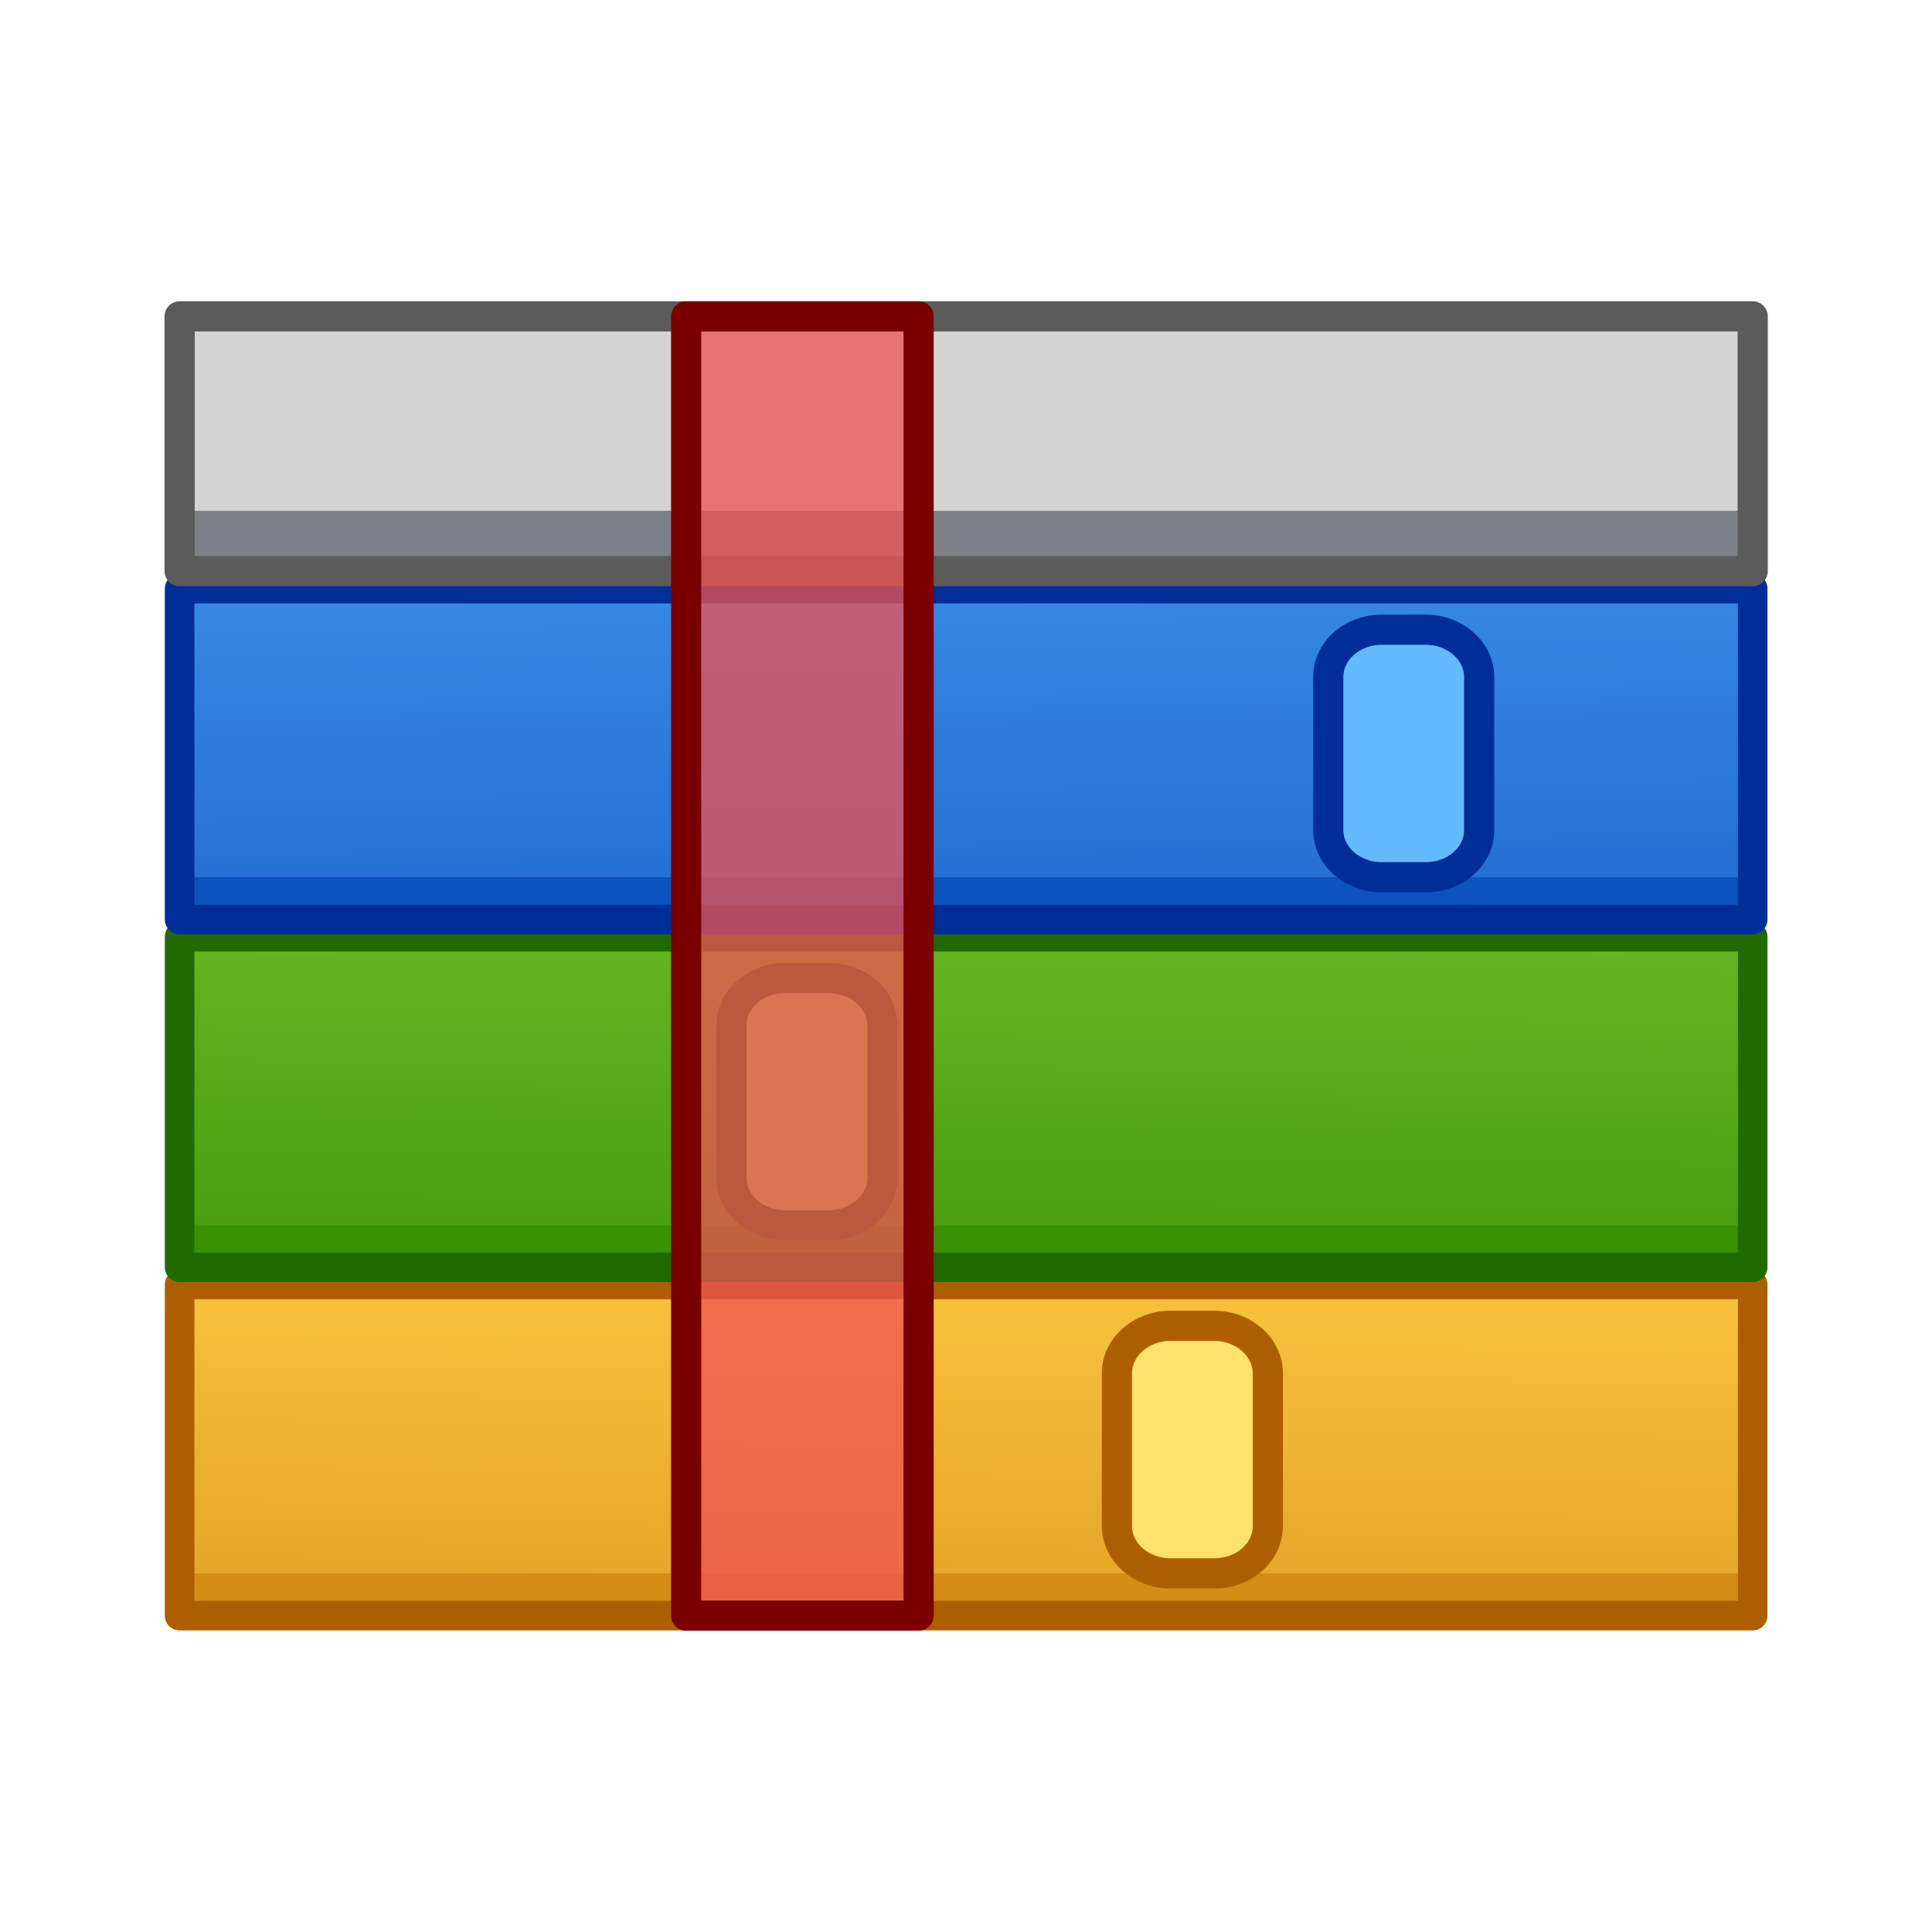 <svg xmlns="http://www.w3.org/2000/svg" xml:space="preserve" style="fill-rule:evenodd;clip-rule:evenodd;stroke-linecap:round;stroke-linejoin:round" viewBox="0 0 64 64"><path d="M5.95 41.99h52.11v11.53H5.95z" style="fill:url(#a)"/><path d="M5.95 52.12h52.11v1.4H5.95z" style="fill:#d48e15"/><path d="M5.95 42.55h52.11v10.97H5.95z" style="fill:none;stroke:#ad5f00;stroke-width:.98px"/><path d="M42 45.5c0-.87-.8-1.58-1.77-1.58h-1.46c-.98 0-1.77.71-1.77 1.57v5.06c0 .87.8 1.57 1.77 1.57h1.46c.98 0 1.77-.7 1.77-1.57v-5.06Z" style="fill:#ffe16b;stroke:#ad5f00;stroke-width:1px"/><path d="M5.95 30.45h52.11v11.53H5.95z" style="fill:url(#b)"/><path d="M5.95 40.59h52.11v1.4H5.95z" style="fill:#3a9104"/><path d="M5.95 31.03h52.11v10.95H5.95z" style="fill:none;stroke:#206b00;stroke-width:.98px"/><path d="M29.23 33.97c0-.87-.79-1.57-1.77-1.57H26c-.98 0-1.77.7-1.77 1.57v5.05c0 .86.8 1.57 1.77 1.57h1.46c.98 0 1.77-.71 1.77-1.57v-5.05Z" style="fill:#9bdb4d;stroke:#206b00;stroke-width:1px;stroke-linecap:butt;stroke-miterlimit:2"/><path d="M5.95 18.92h52.11v11.53H5.95z" style="fill:url(#c)"/><path d="M5.95 29.06h52.11v1.4H5.95z" style="fill:#0d52bf"/><path d="M49 22.43c0-.87-.8-1.57-1.77-1.57h-1.46c-.98 0-1.77.7-1.77 1.57v5.07c0 .86.8 1.56 1.77 1.56h1.46c.98 0 1.77-.7 1.77-1.56v-5.07Z" style="fill:#64baff;stroke:#002e99;stroke-width:1px;stroke-linecap:butt;stroke-miterlimit:2"/><path d="M5.95 19.5h52.11v10.96H5.95z" style="fill:none;stroke:#002e99;stroke-width:.98px"/><path d="M5.95 10.48h52.11v8.44H5.95z" style="fill:#d4d4d4"/><path d="M5.95 16.92h52.11v2H5.95z" style="fill:#7e8087"/><path d="M5.95 10.48h52.11v8.44H5.95z" style="fill:none;stroke:#5b5b5b;stroke-width:1px"/><path d="M22.73 10.48h7.7v43.04h-7.7z" style="fill:#ed5353;fill-opacity:.75"/><path d="M22.73 10.48h7.7v43.04h-7.7z" style="fill:none;stroke:#7a0000;stroke-width:1px"/><defs><linearGradient id="a" x1="0" x2="1" y1="0" y2="0" gradientTransform="rotate(-89.1 47.08 14.75) scale(19.88)" gradientUnits="userSpaceOnUse"><stop offset="0" style="stop-color:#d48e15;stop-opacity:1"/><stop offset="1" style="stop-color:#f9c440;stop-opacity:1"/></linearGradient><linearGradient id="b" x1="0" x2="1" y1="0" y2="0" gradientTransform="rotate(-89.21 39.04 7.69) scale(16.353)" gradientUnits="userSpaceOnUse"><stop offset="0" style="stop-color:#3a9104;stop-opacity:1"/><stop offset="1" style="stop-color:#68b723;stop-opacity:1"/></linearGradient><linearGradient id="c" x1="0" x2="1" y1="0" y2="0" gradientTransform="rotate(-90.43 36.46 5.01) scale(22.787)" gradientUnits="userSpaceOnUse"><stop offset="0" style="stop-color:#0d52bf;stop-opacity:1"/><stop offset="1" style="stop-color:#3689e6;stop-opacity:.99"/></linearGradient></defs></svg>